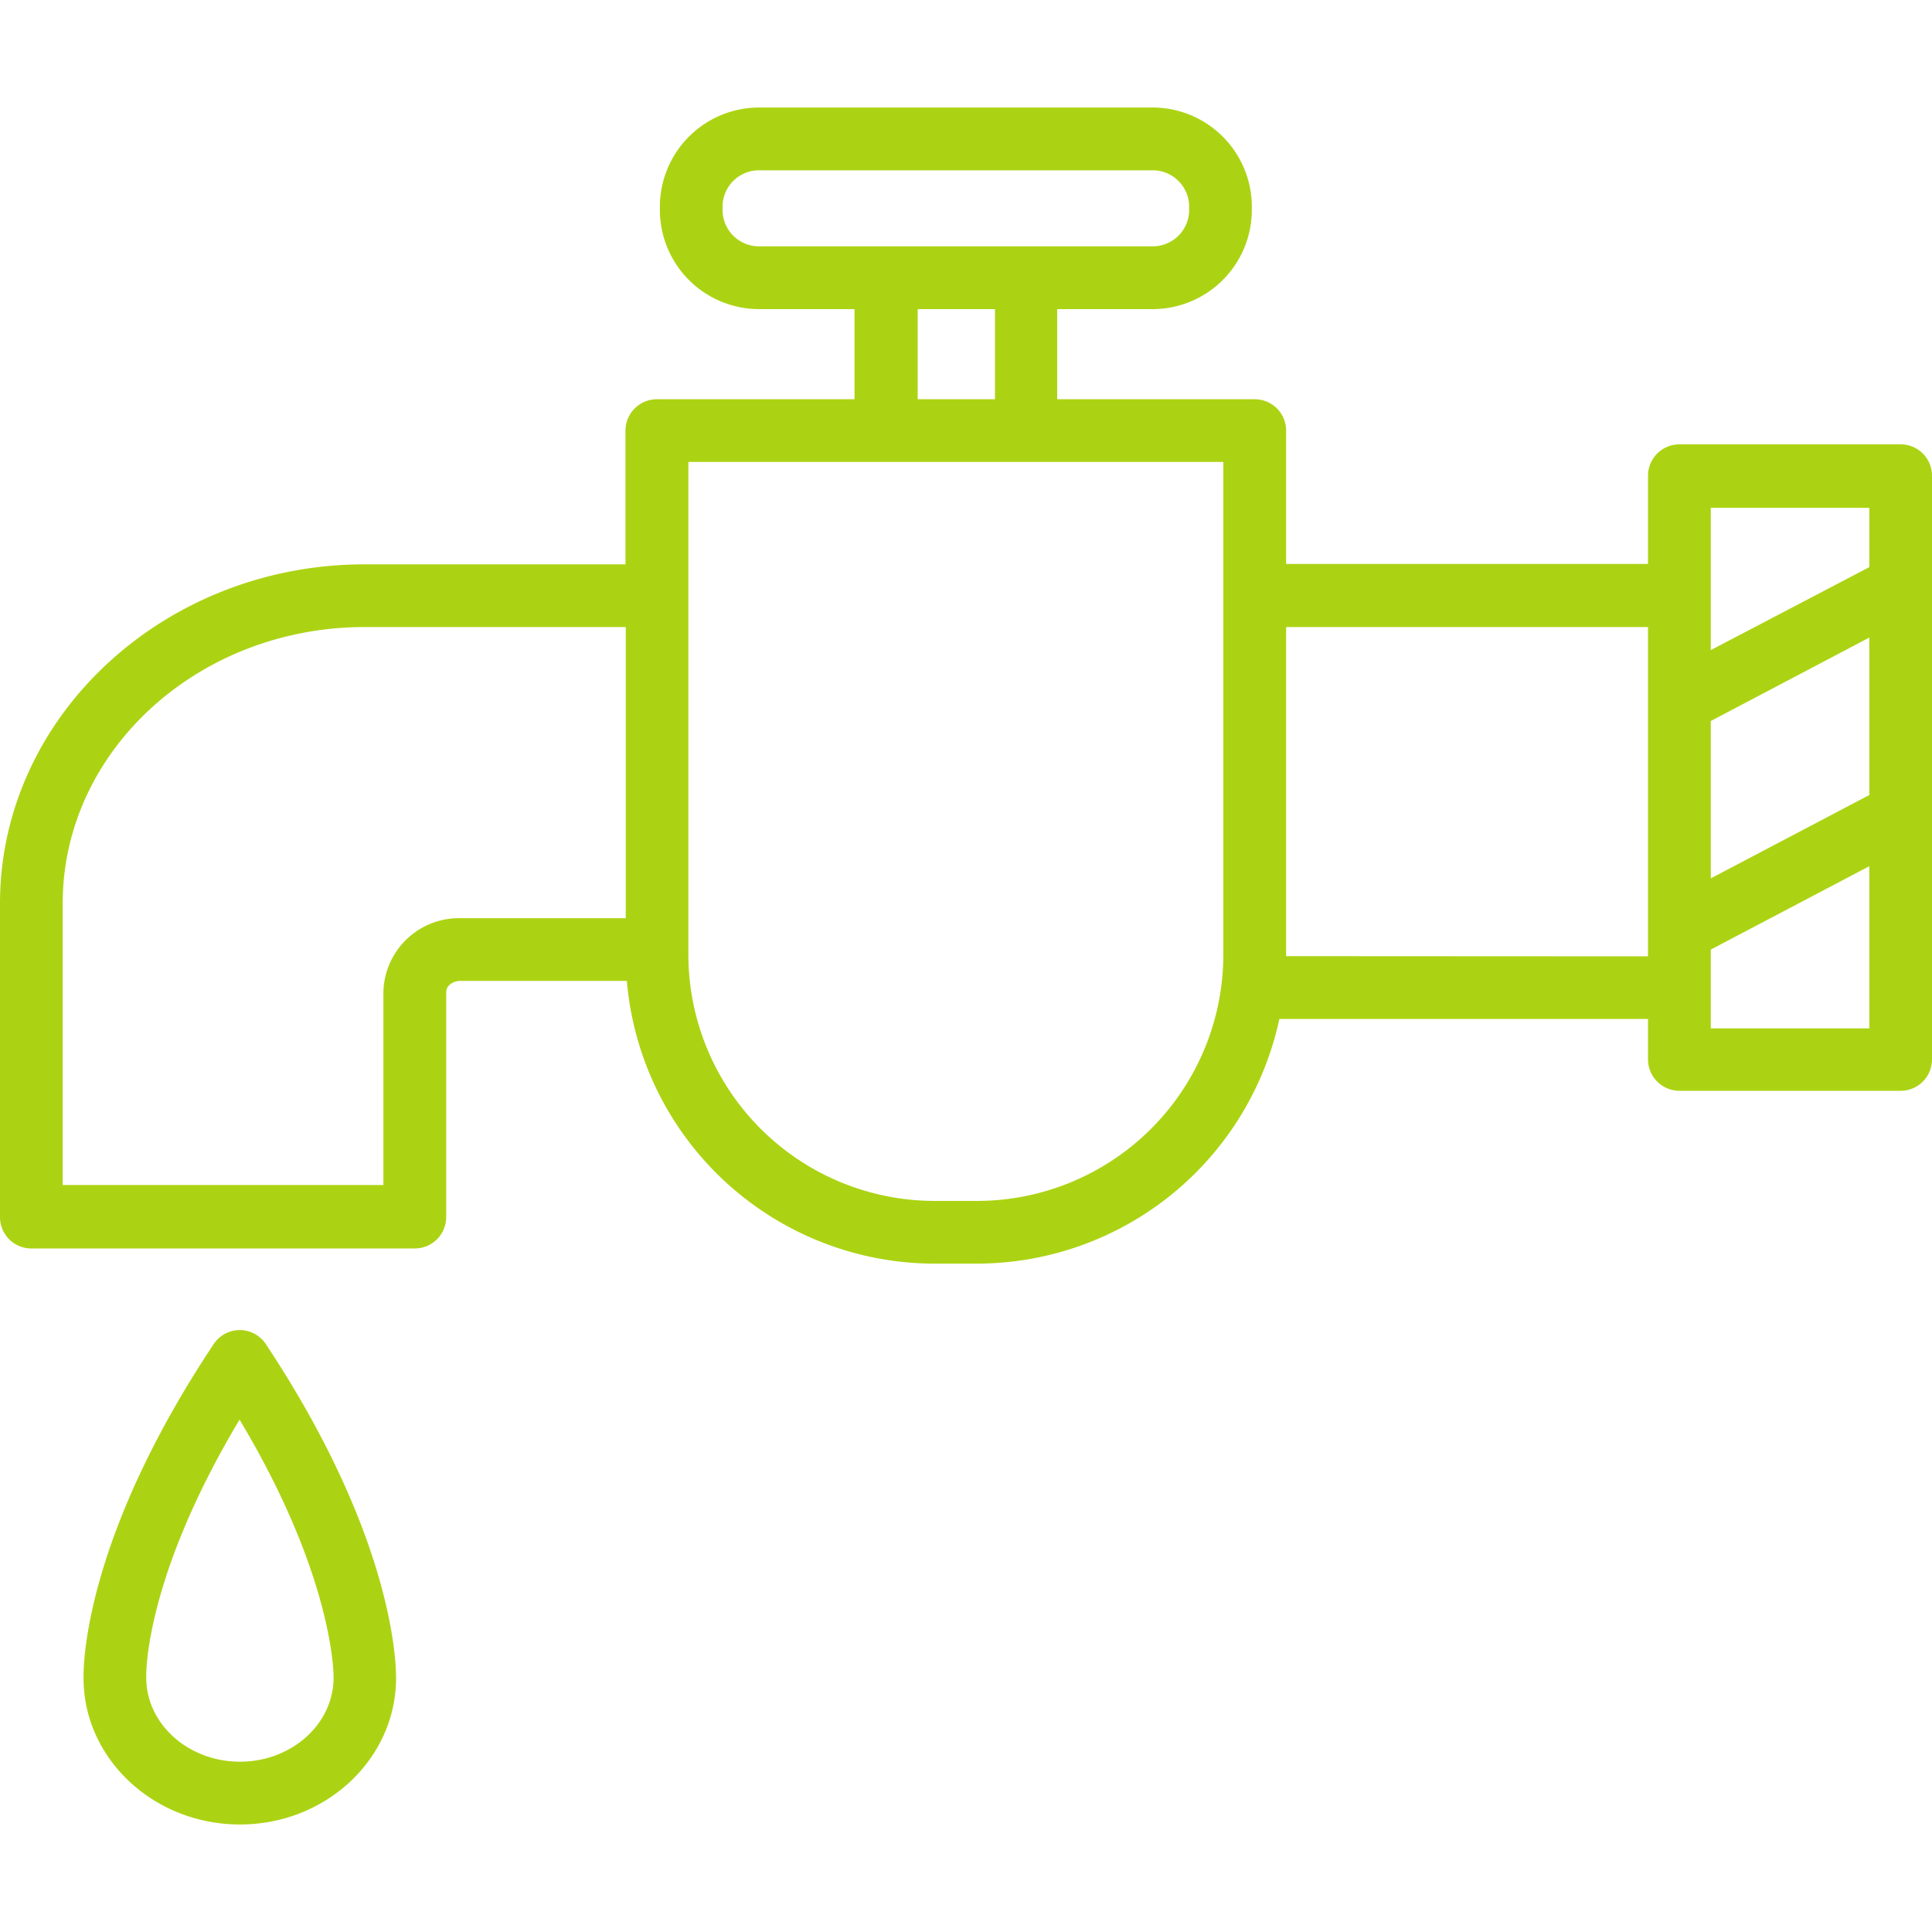 <svg id="Capa_1" data-name="Capa 1" xmlns="http://www.w3.org/2000/svg" viewBox="0 0 200 200"><defs><style>.cls-1{fill:#acd313;}</style></defs><title>iconos-final</title><path class="cls-1" d="M196.75,46h-22.9a3.25,3.25,0,0,0-3.25,3.24v9.14H133.14V44.57a3.25,3.25,0,0,0-3.25-3.24H109.44V32h9.89a10.28,10.28,0,0,0,10.26-10.27V21.4a10.28,10.28,0,0,0-10.26-10.27H78.57A10.28,10.28,0,0,0,68.31,21.4v.33A10.28,10.28,0,0,0,78.57,32h9.89v9.33H68a3.25,3.25,0,0,0-3.25,3.24V58.42h-27C17,58.42,0,74.17,0,93.53V126a3.24,3.24,0,0,0,3.25,3.24H42.94A3.25,3.25,0,0,0,46.19,126V102.67c0-.61.68-1.13,1.49-1.13H64.89a32,32,0,0,0,31.87,29.27h4.38a32.06,32.06,0,0,0,31.3-25.33H170.6v4.19a3.26,3.26,0,0,0,3.25,3.25h22.9a3.25,3.25,0,0,0,3.25-3.25V49.28A3.24,3.24,0,0,0,196.75,46ZM193.51,82.3,177.1,90.93V74.64L193.51,66Zm-16.41,16,16.41-8.63v16.79H177.1Zm0-45.73h16.41v6.14L177.1,67.3V52.53ZM74.8,21.73V21.4a3.77,3.77,0,0,1,3.77-3.77h40.76a3.77,3.77,0,0,1,3.77,3.77v.33a3.77,3.77,0,0,1-3.77,3.77H78.57A3.77,3.77,0,0,1,74.8,21.73ZM95,32h8v9.33H95ZM39.69,102.67v20H6.49V93.53c0-15.78,14-28.62,31.29-28.62h27V95.05H47.68A7.83,7.83,0,0,0,39.69,102.67Zm61.45,21.65H96.76a25.53,25.53,0,0,1-25.5-25.5v-51h55.38v51A25.52,25.52,0,0,1,101.14,124.32Zm32-25.34V64.91H170.6V99Z"/><path class="cls-1" d="M24.83,137.69h0a3.23,3.23,0,0,0-2.71,1.45C8.68,159.34,8.62,172.45,8.65,173.73c0,8.35,7.28,15.14,16.19,15.14S41,182.07,41,173.72c0-1.22-.06-14.33-13.48-34.58A3.23,3.23,0,0,0,24.83,137.69Zm9.7,35.88v.11c0,4.79-4.35,8.69-9.69,8.69s-9.7-3.9-9.7-8.69v-.13c0-.11-.27-10,9.66-26.59C34.62,163.36,34.53,173.48,34.53,173.57Z"/></svg>